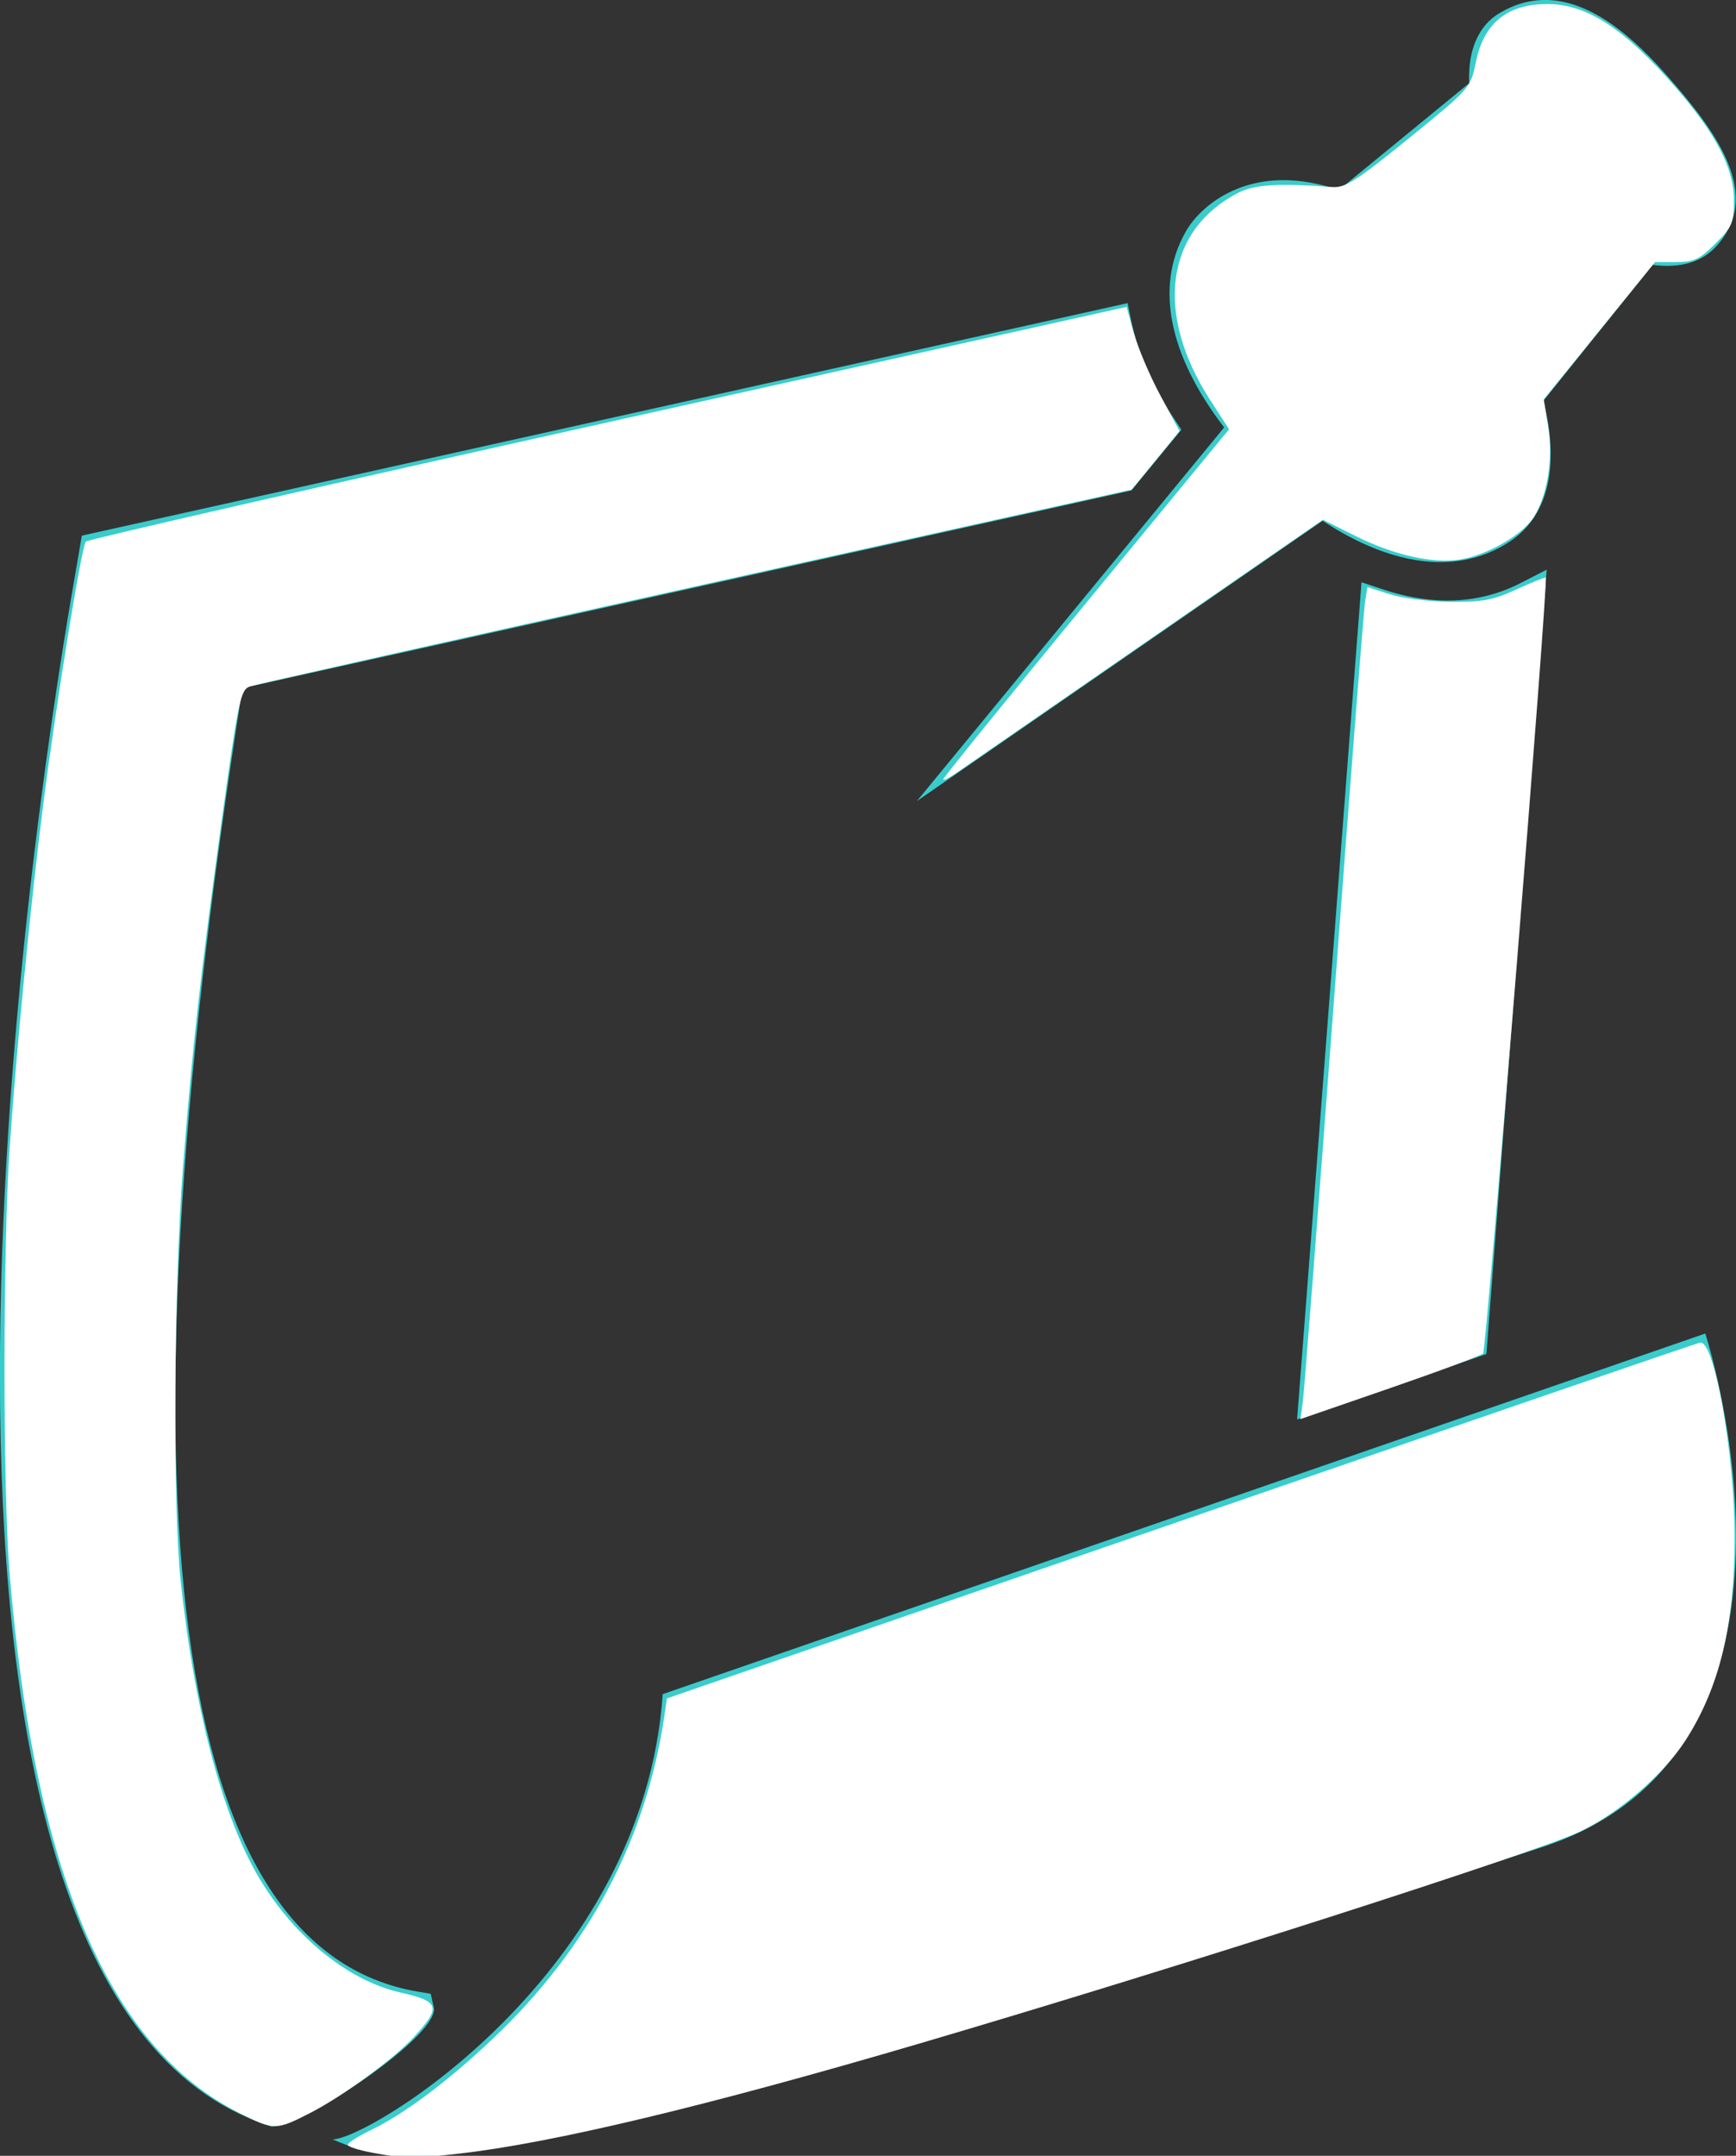 <?xml version="1.0" encoding="UTF-8" standalone="no"?>
<!-- Created with Inkscape (http://www.inkscape.org/) -->

<svg
   width="205.707mm"
   height="255.384mm"
   viewBox="0 0 205.707 255.384"
   version="1.1"
   id="svg2068"
   inkscape:version="1.1.2 (0a00cf5339, 2022-02-04)"
   sodipodi:docname="logo.svg"
   xmlns:inkscape="http://www.inkscape.org/namespaces/inkscape"
   xmlns:sodipodi="http://sodipodi.sourceforge.net/DTD/sodipodi-0.dtd"
   xmlns="http://www.w3.org/2000/svg"
   xmlns:svg="http://www.w3.org/2000/svg">
  <rect x="0" y="0" width="205.707" height="255.384" fill="#333333" stroke="none"/>
  <sodipodi:namedview
     id="namedview2070"
     pagecolor="#505050"
     bordercolor="#ffffff"
     borderopacity="1"
     inkscape:pageshadow="0"
     inkscape:pageopacity="0"
     inkscape:pagecheckerboard="1"
     inkscape:document-units="mm"
     showgrid="false"
     inkscape:zoom="0.46947952"
     inkscape:cx="397.24843"
     inkscape:cy="382.3383"
     inkscape:window-width="1366"
     inkscape:window-height="708"
     inkscape:window-x="0"
     inkscape:window-y="0"
     inkscape:window-maximized="1"
     inkscape:current-layer="layer1"
     fit-margin-top="0"
     fit-margin-left="0"
     fit-margin-right="0"
     fit-margin-bottom="0" />
  <defs
     id="defs2065" />
  <g
     inkscape:label="Calque 1"
     inkscape:groupmode="layer"
     id="layer1">
    <path
       d="m 202.067,157.974 -123.537,42.719 c -2.287,33.232 -35.069,52.869 -39.136,52.74 8.181,3.356 15.327,7.379 143.381,-34.629 35.353,-11.595 19.292,-60.83 19.292,-60.83 z"
       fill="#39cccc"
       data-fill-palette-color="accent"
       id="path636"
       style="stroke-width:3.383" />
    <g
       fill="#39cccc"
       data-fill-palette-color="accent"
       id="g644"
       transform="matrix(3.383,0,0,3.383,-66.316,-41.477)">
      <path
         d="m 77.97,14.884 c -1.555,-1.766 -2.944,-2.625 -4.252,-2.625 -0.824,0 -1.413,0.354 -1.606,0.47 -0.444,0.264 -1.111,0.917 -1.049,2.445 l -4.564,3.739 c -0.679,-0.228 -1.331,-0.344 -1.941,-0.344 -1.939,0 -3.079,1.159 -3.433,1.822 -1.071,1.902 -0.587,4.305 1.356,6.837 L 51.718,40.312 65.929,30.495 c 1.126,0.745 2.595,1.448 4.117,1.448 0.904,0 1.731,-0.245 2.47,-0.738 1.814,-1.238 1.462,-3.695 1.146,-4.909 l 3.825,-4.761 c 0.163,0.021 0.34,0.035 0.521,0.035 0.87,0 1.385,-0.345 1.659,-0.633 1.748,-1.824 0.04,-4.082 -1.697,-6.053 z"
         fill="#39cccc"
         data-fill-palette-color="accent"
         id="path638" />
      <path
         d="M 34.239,82.002 C 25.609,80.542 23.542,65.187 28.095,36.356 L 59.232,29.435 60.981,27.307 60.75,26.958 C 59.967,25.784 59.45,24.6 59.213,23.439 l -0.114,-0.564 -36.63,8.142 -0.365,2.128 c -1.349,7.873 -7.386,47.443 6.178,53.268 0.166,0.072 0.331,0.131 0.495,0.189 l 0.335,0.125 0.133,-0.013 c 1.087,-0.106 5.612,-3.086 5.561,-4.122 l -0.117,-0.515 z"
         fill="#39cccc"
         data-fill-palette-color="accent"
         id="path640" />
      <path
         d="m 67.98,32.879 -0.688,-0.23 -2.256,29.316 6.63,-2.291 2.112,-27.466 -0.899,0.462 c -1.449,0.745 -3.082,0.823 -4.899,0.209 z"
         fill="#39cccc"
         data-fill-palette-color="accent"
         id="path642" />
    </g>
    <path
       style="fill:#ffffff;stroke-width:2.13"
       d="M 107.136,944.654 C 48.59,915.219 15.306,837.007 4.258,702.906 1.265,666.572 1.262,558.628 4.254,514.172 7.144,471.223 13.793,402.974 19.259,360.15 25.11,314.307 36.454,244.259 38.374,242.119 39.246,241.146 144.312,217.139 271.855,188.769 l 231.895,-51.582 3.298,11.878 c 1.814,6.533 7.145,19.029 11.846,27.77 l 8.548,15.892 -10.698,13.071 -10.698,13.071 -194.979,43.222 c -107.239,23.772 -196.977,43.934 -199.419,44.805 -4.058,1.447 -5.107,6.401 -12.209,57.683 -9.741,70.335 -13.31,102.189 -17.623,157.276 -4.037,51.562 -4.622,150.603 -1.089,184.247 5.855,55.757 17.855,102.565 33.439,130.441 15.496,27.719 40.663,48.718 64.941,54.187 17.662,3.978 18.35,6.429 5.673,20.191 -8.733,9.481 -31.487,26.119 -45.781,33.476 -15.542,8 -16.448,8.007 -31.862,0.257 z"
       id="path3747"
       transform="scale(0.265)" />
    <path
       style="fill:#ffffff;stroke-width:2.13"
       d="m 421.744,348.392 c 0,-0.672 28.763,-36.158 63.917,-78.859 l 63.917,-77.638 -8.41,-13.011 c -25.116,-38.859 -20.06,-75.973 12.637,-92.766 7.068,-3.63 18.181,-4.292 41.918,-2.495 5.768,0.437 10.854,-2.803 34.295,-21.843 27.482,-22.323 27.526,-22.373 29.979,-34.249 3.601,-17.434 14.203,-25.867 32.342,-25.726 17.347,0.134 34.331,11.244 56.878,37.204 18.2,20.955 26.11,36.245 26.11,50.469 0,10.095 -0.773,11.908 -8.269,19.405 -7.099,7.099 -9.596,8.269 -17.636,8.269 h -9.366 l -24.883,30.699 -24.883,30.699 1.963,12.061 c 2.324,14.277 -0.221,30.521 -6.33,40.405 -4.904,7.935 -20.87,17.16 -33.071,19.109 -12.152,1.941 -29.568,-1.968 -46.576,-10.452 l -14.696,-7.331 -79.06,54.574 c -43.483,30.016 -81.696,56.402 -84.918,58.635 -3.222,2.234 -5.858,3.512 -5.858,2.841 z"
       id="path3786"
       transform="scale(0.265)" />
    <path
       style="fill:#ffffff;stroke-width:2.13"
       d="m 582.569,626.572 c 0.585,-4.291 6.841,-84.961 13.902,-179.268 7.061,-94.307 13.314,-174.48 13.895,-178.164 l 1.058,-6.698 10.063,3.22 c 5.535,1.771 17.731,3.294 27.103,3.384 14.231,0.137 19.113,-0.787 29.612,-5.606 6.915,-3.173 12.754,-5.516 12.977,-5.207 1.228,1.705 -26.547,345.342 -28.031,346.808 -0.978,0.966 -19.748,7.961 -41.712,15.544 l -39.933,13.787 z"
       id="path3825"
       transform="scale(0.265)" />
    <path
       style="fill:#ffffff;stroke-width:2.13"
       d="m 166.674,962.353 c -6.15,-1.122 -11.183,-2.734 -11.183,-3.583 0,-0.849 4.553,-3.747 10.118,-6.441 15.271,-7.394 34.47,-21.757 54.79,-40.992 42.894,-40.602 68.595,-89.039 76.719,-144.585 l 1.098,-7.51 229.503,-79.244 c 126.226,-43.584 230.838,-79.504 232.469,-79.821 6.422,-1.249 15.432,49.503 15.438,86.964 0.006,39.237 -6.712,67.115 -21.868,90.734 -9.802,15.275 -29.838,32.627 -47.197,40.874 -19.844,9.427 -181.113,61.16 -295.467,94.781 -94.914,27.906 -164.231,44.485 -205.547,49.163 -21.812,2.47 -23.55,2.454 -38.873,-0.34 z"
       id="path3864"
       transform="scale(0.265)" />
  </g>
</svg>
